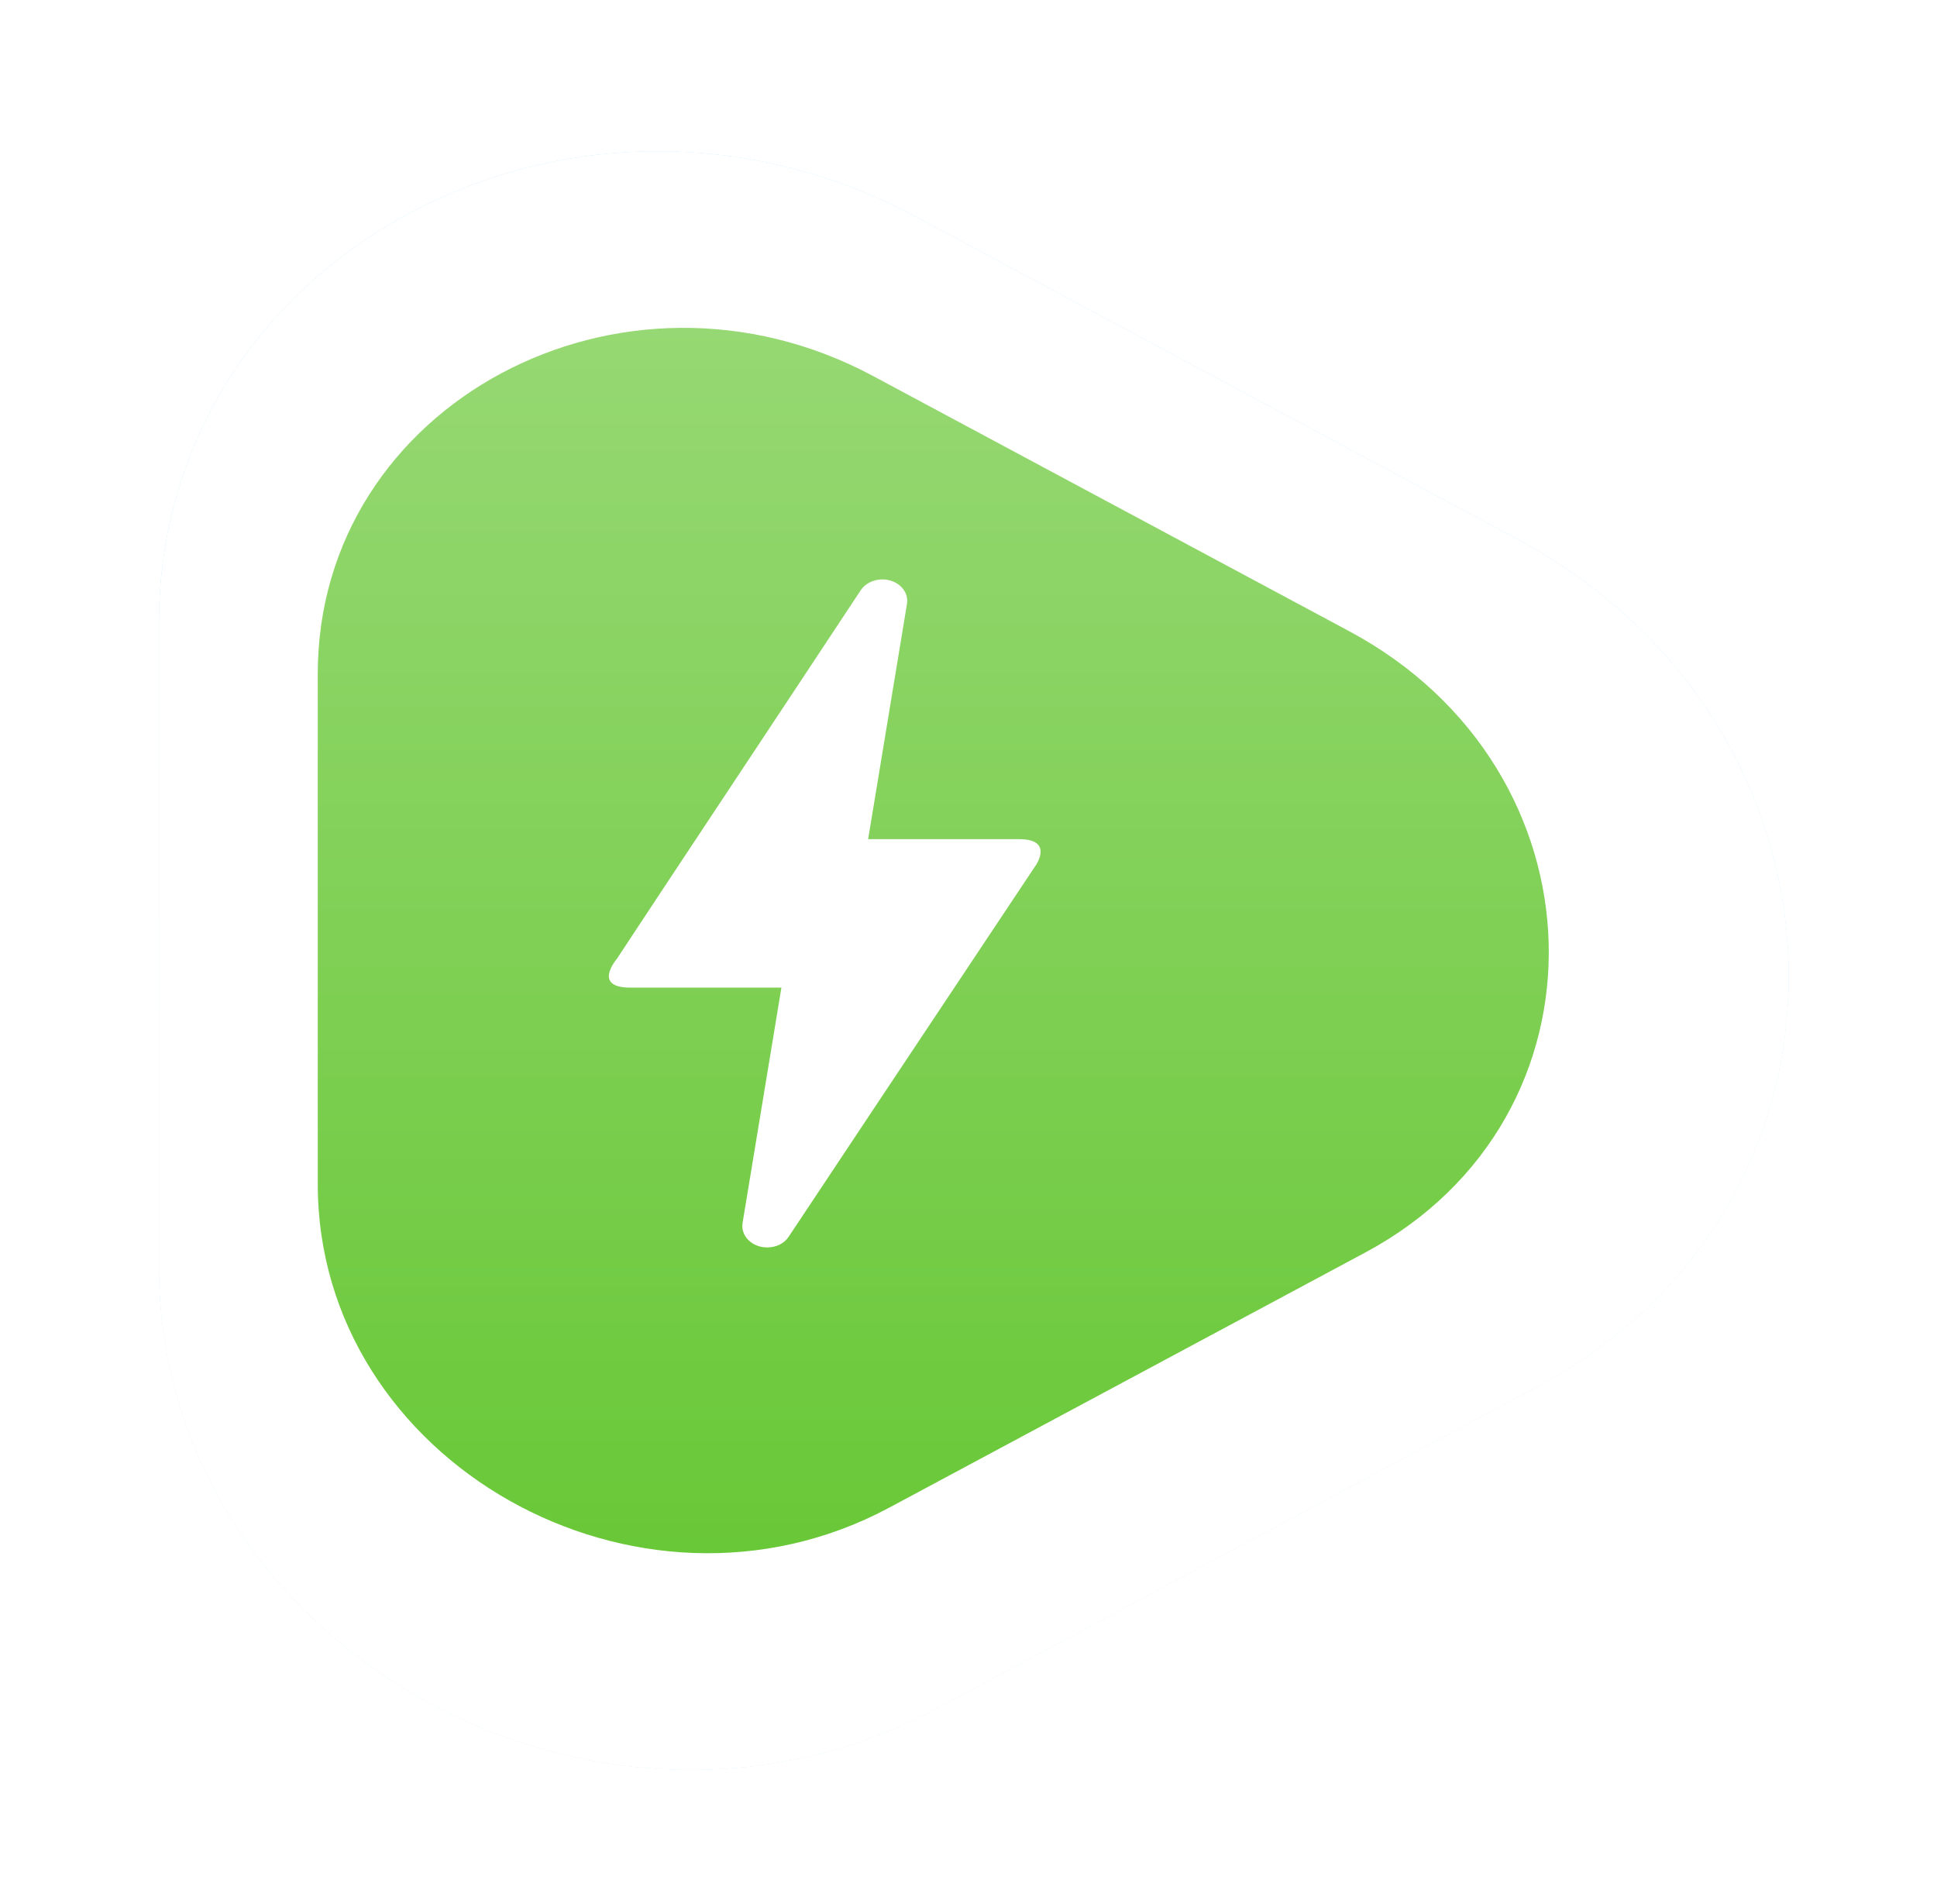<svg width="58" height="57" viewBox="0 0 58 57" fill="none" xmlns="http://www.w3.org/2000/svg">
<defs>
<filter id="filter0_d_881_395" x="0.762" y="0.531" width="56.795" height="56.453" filterUnits="userSpaceOnUse" color-interpolation-filters="sRGB">
<feFlood flood-opacity="0" result="BackgroundImageFix"/>
<feColorMatrix in="SourceAlpha" type="matrix" values="0 0 0 0 0 0 0 0 0 0 0 0 0 0 0 0 0 0 127 0" result="hardAlpha"/>
<feOffset dx="2" dy="2"/>
<feGaussianBlur stdDeviation="2"/>
<feComposite in2="hardAlpha" operator="out"/>
<feColorMatrix type="matrix" values="0 0 0 0 0.088 0 0 0 0 0.132 0 0 0 0 0.292 0 0 0 0.4 0"/>
<feBlend mode="normal" in2="BackgroundImageFix" result="effect1_dropShadow_881_395"/>
<feBlend mode="normal" in="SourceGraphic" in2="effect1_dropShadow_881_395" result="shape"/>
</filter>
<filter id="filter1_d_881_395" x="7.515" y="7.815" width="40.861" height="40.687" filterUnits="userSpaceOnUse" color-interpolation-filters="sRGB">
<feFlood flood-opacity="0" result="BackgroundImageFix"/>
<feColorMatrix in="SourceAlpha" type="matrix" values="0 0 0 0 0 0 0 0 0 0 0 0 0 0 0 0 0 0 127 0" result="hardAlpha"/>
<feOffset dx="1" dy="1"/>
<feGaussianBlur stdDeviation="1"/>
<feComposite in2="hardAlpha" operator="out"/>
<feColorMatrix type="matrix" values="0 0 0 0 0.514 0 0 0 0 0.822 0 0 0 0 0.358 0 0 0 0.3 0"/>
<feBlend mode="normal" in2="BackgroundImageFix" result="effect1_dropShadow_881_395"/>
<feBlend mode="normal" in="SourceGraphic" in2="effect1_dropShadow_881_395" result="shape"/>
</filter>
<radialGradient id="paint0_radial_881_395" cx="0" cy="0" r="1" gradientUnits="userSpaceOnUse" gradientTransform="translate(27.16 26.757) rotate(151.17) scale(17.04 16.976)">
<stop stop-color="white"/>
<stop stop-color="white"/>
<stop offset="0.609" stop-color="#E1F4FF"/>
<stop offset="1" stop-color="#D6F0FE"/>
<stop offset="1" stop-color="#A9DFFE"/>
</radialGradient>
<linearGradient id="paint1_linear_881_395" x1="27.688" y1="8.963" x2="26.957" y2="39.31" gradientUnits="userSpaceOnUse">
<stop stop-color="#E6F7FD"/>
<stop offset="1" stop-color="white"/>
</linearGradient>
<linearGradient id="paint2_linear_881_395" x1="26.945" y1="8.815" x2="26.945" y2="45.501" gradientUnits="userSpaceOnUse">
<stop stop-color="#96D873"/>
<stop offset="1" stop-color="#69C837"/>
</linearGradient>
</defs>
<g filter="url(#filter0_d_881_395)">
<path d="M2.762 16.656C2.762 5.652 15.176 -1.001 25.444 4.501L43.413 14.131C53.974 19.791 54.34 33.987 44.067 39.492L26.098 49.122C15.824 54.628 2.762 47.235 2.762 35.916L2.762 16.656Z" fill="url(#paint0_radial_881_395)"/>
<path d="M2.762 16.656C2.762 5.652 15.176 -1.001 25.444 4.501L43.413 14.131C53.974 19.791 54.34 33.987 44.067 39.492L26.098 49.122C15.824 54.628 2.762 47.235 2.762 35.916L2.762 16.656Z" fill="url(#paint1_linear_881_395)"/>
<path d="M2.762 16.656C2.762 5.652 15.176 -1.001 25.444 4.501L43.413 14.131C53.974 19.791 54.34 33.987 44.067 39.492L26.098 49.122C15.824 54.628 2.762 47.235 2.762 35.916L2.762 16.656Z" fill="white"/>
</g>
<g filter="url(#filter1_d_881_395)">
<path d="M8.515 19.173C8.515 11.103 17.619 6.225 25.148 10.26L39.403 17.899C47.148 22.049 47.416 32.46 39.882 36.497L25.627 44.136C18.094 48.174 8.515 42.753 8.515 34.452L8.515 19.173Z" fill="url(#paint2_linear_881_395)"/>
</g>
<path d="M22.971 37.346C22.519 37.346 22.17 37.001 22.235 36.612L23.398 29.568H18.875C17.738 29.568 18.449 28.735 18.474 28.701C20.103 26.224 22.545 22.557 25.775 17.668C25.904 17.468 26.163 17.346 26.421 17.346C26.873 17.346 27.222 17.69 27.158 18.079L25.995 25.123H30.53C31.047 25.123 31.331 25.335 31.047 25.857C26.796 32.235 24.328 35.957 23.617 37.023C23.488 37.224 23.243 37.346 22.971 37.346Z" fill="white"/>
</svg>
